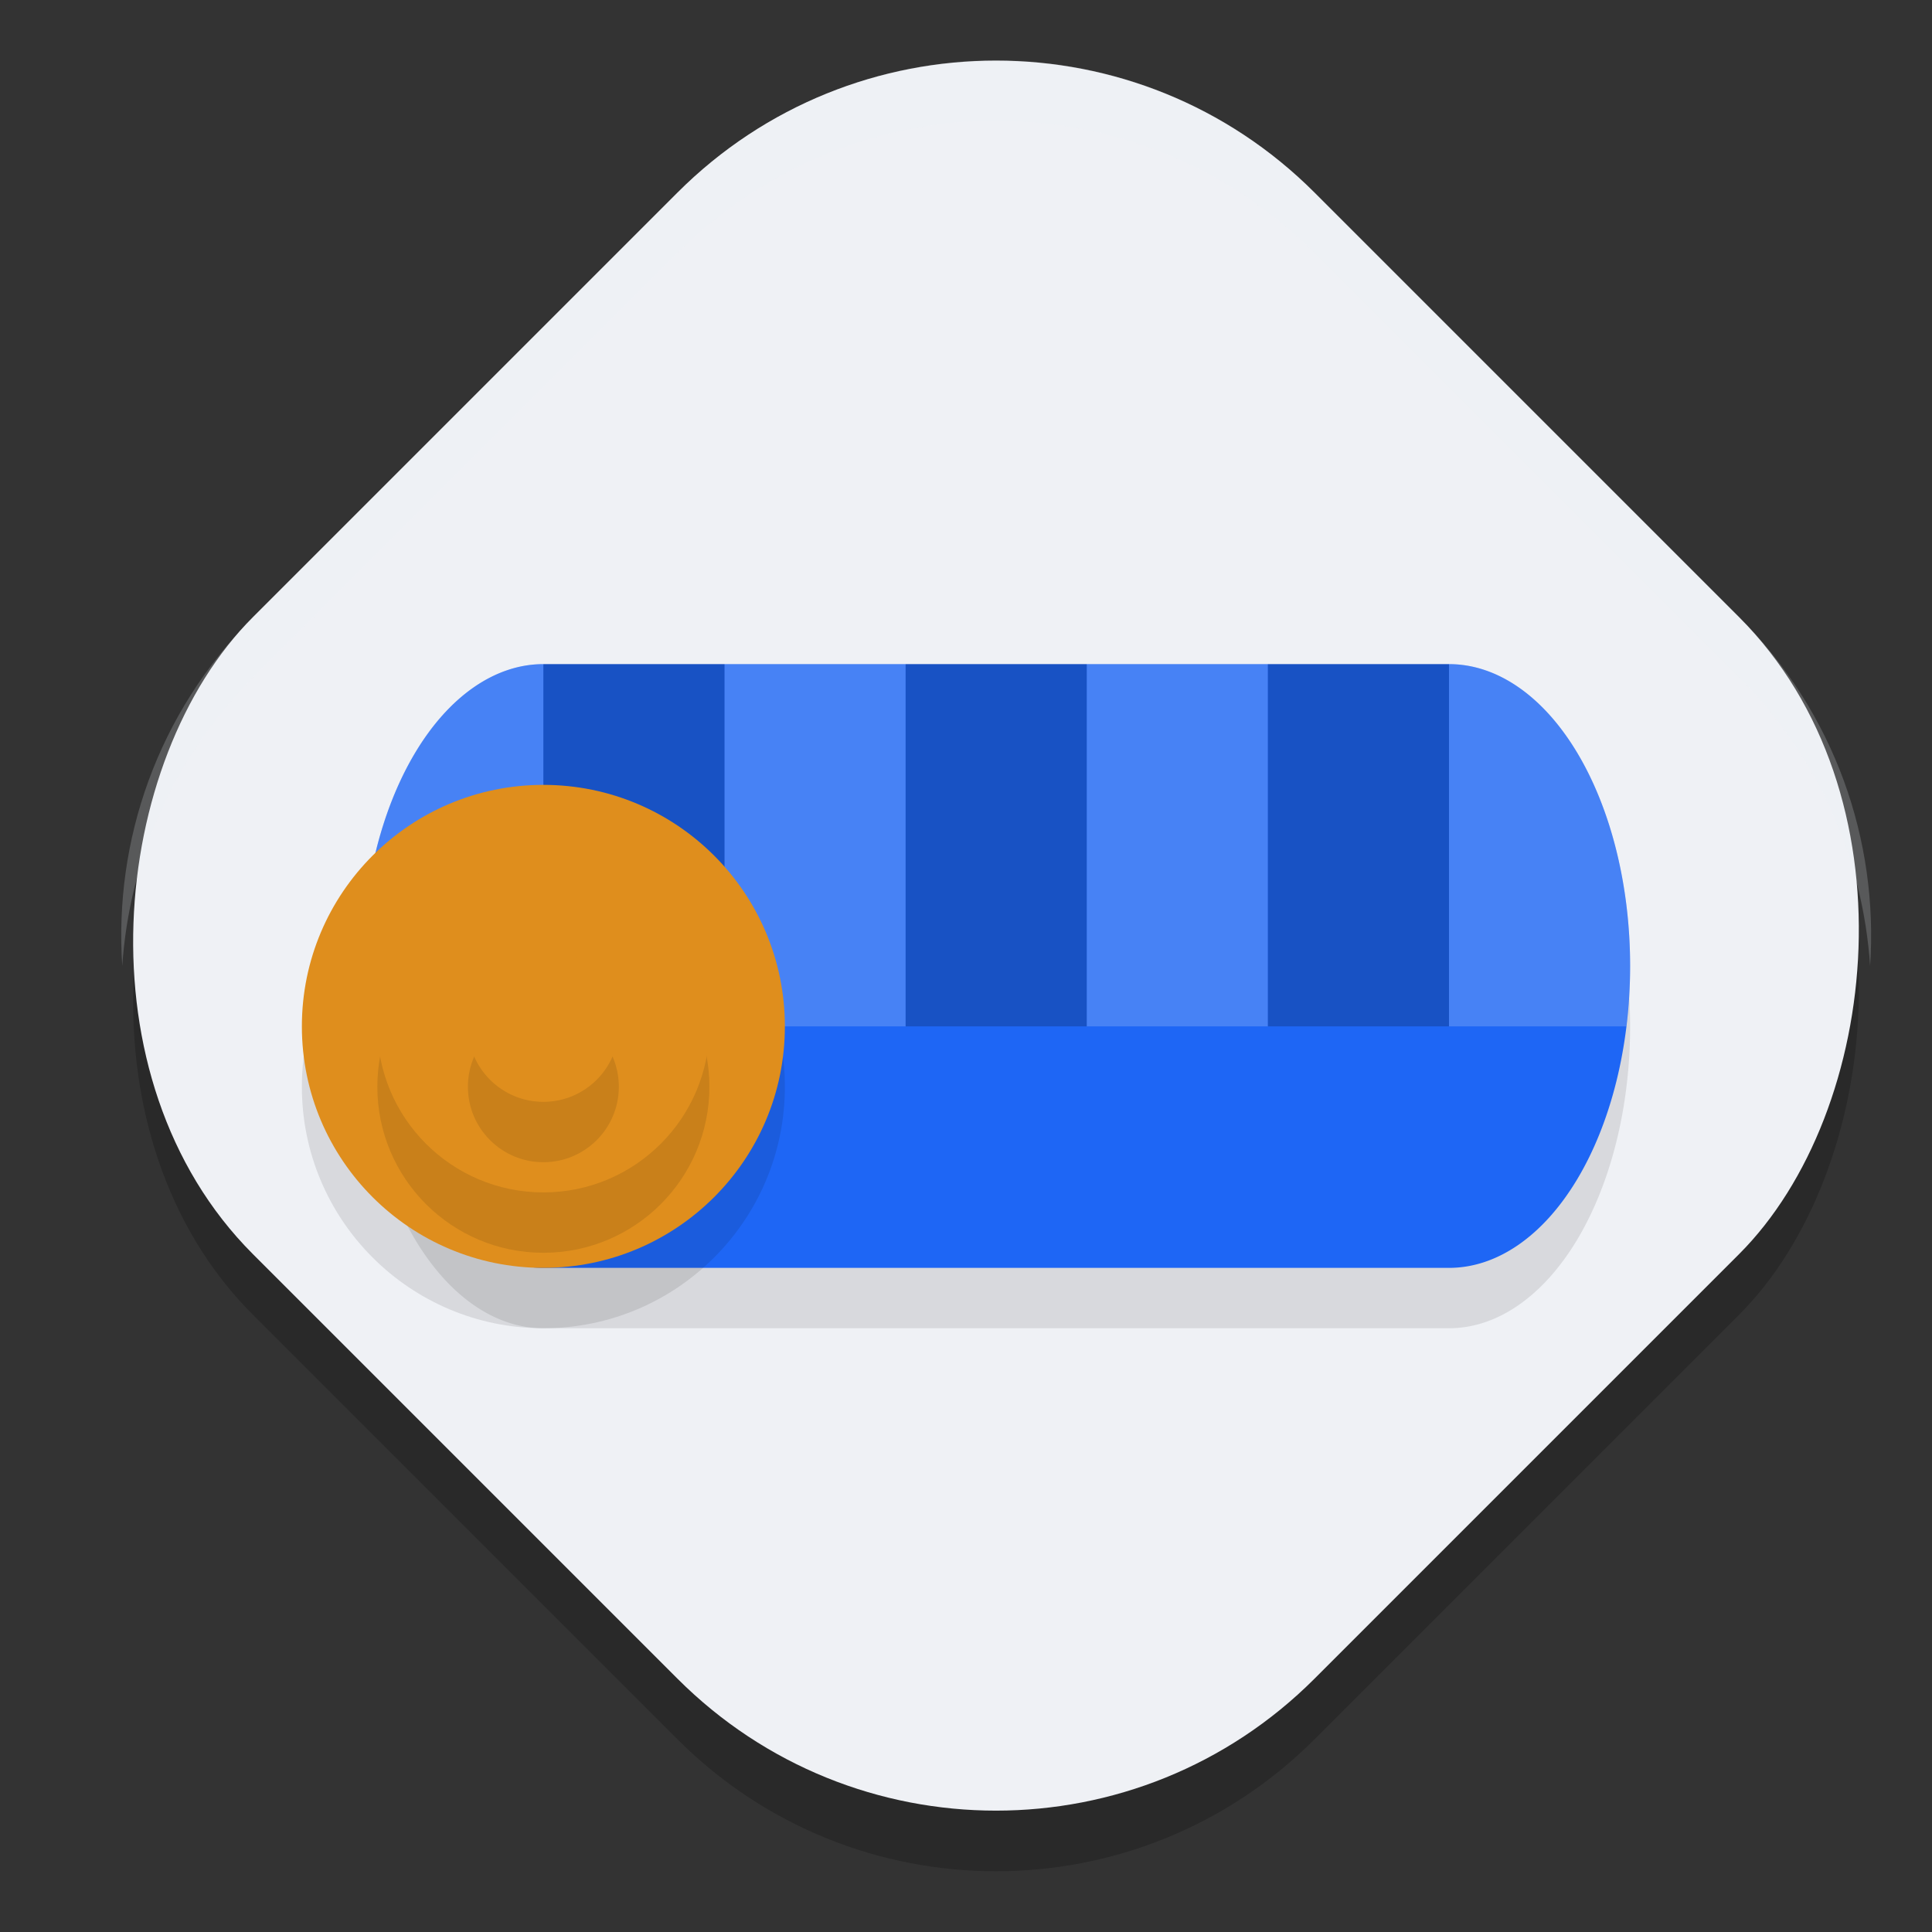 <svg xmlns="http://www.w3.org/2000/svg" width="32" height="32" version="1">
 <rect width="100%" height="100%" fill="#333333" stroke="none"/>
 <rect style="opacity:0.2" width="24.866" height="24.866" x="10.9" y="-12.43" rx="7.46" ry="7.46" transform="rotate(45)"/>
 <rect style="fill:#eff1f5" width="24.866" height="24.866" x="10.19" y="-13.14" rx="7.46" ry="7.46" transform="rotate(45)"/>
 <path style="opacity:0.1" d="m 9,12 a 3,5 0 0 0 -3,5 3,5 0 0 0 3,5 H 24 a 3,5 0 0 0 3,-5 3,5 0 0 0 -3,-5 z"/>
 <path style="fill:#1e66f5" d="m 9,11 a 3,5 0 0 0 -3,5 3,5 0 0 0 3,5 H 24 a 3,5 0 0 0 3,-5 3,5 0 0 0 -3,-5 z"/>
 <path style="opacity:0.2;fill:#eff1f5" d="M 9 11 A 3 5 0 0 0 6 16 A 3 5 0 0 0 6.061 17 L 9 17 L 9 11 z M 12 11 L 12 17 L 15 17 L 15 11 L 12 11 z M 18 11 L 18 17 L 21 17 L 21 11 L 18 11 z M 24 11 L 24 17 L 26.938 17 A 3 5 0 0 0 27 16 A 3 5 0 0 0 24 11 z"/>
 <path style="opacity:0.2" d="M 9 11 L 9 17 L 12 17 L 12 11 L 9 11 z M 15 11 L 15 17 L 18 17 L 18 11 L 15 11 z M 21 11 L 21 17 L 24 17 L 24 11 L 21 11 z"/>
 <circle style="opacity:0.1" cx="9" cy="18" r="4"/>
 <circle style="fill:#df8e1d" cx="9" cy="17" r="4"/>
 <circle style="opacity:0.1" cx="9" cy="18" r="2.75"/>
 <circle style="fill:#df8e1d" cx="9" cy="17" r="2.75"/>
 <circle style="opacity:0.1" cx="9" cy="18" r="1.25"/>
 <circle style="fill:#df8e1d" cx="9" cy="17" r="1.25"/>
 <path style="fill:#eff1f5;opacity:0.2" d="M 16.5 1 C 14.593 1 12.686 1.73 11.225 3.191 L 4.191 10.225 C 2.602 11.814 1.886 13.93 2.025 16 C 2.142 14.263 2.858 12.558 4.191 11.225 L 11.225 4.191 C 14.147 1.269 18.853 1.269 21.775 4.191 L 28.809 11.225 C 30.142 12.558 30.858 14.263 30.975 16 C 31.114 13.93 30.398 11.814 28.809 10.225 L 21.775 3.191 C 20.314 1.73 18.407 1 16.5 1 z"/>
</svg>

